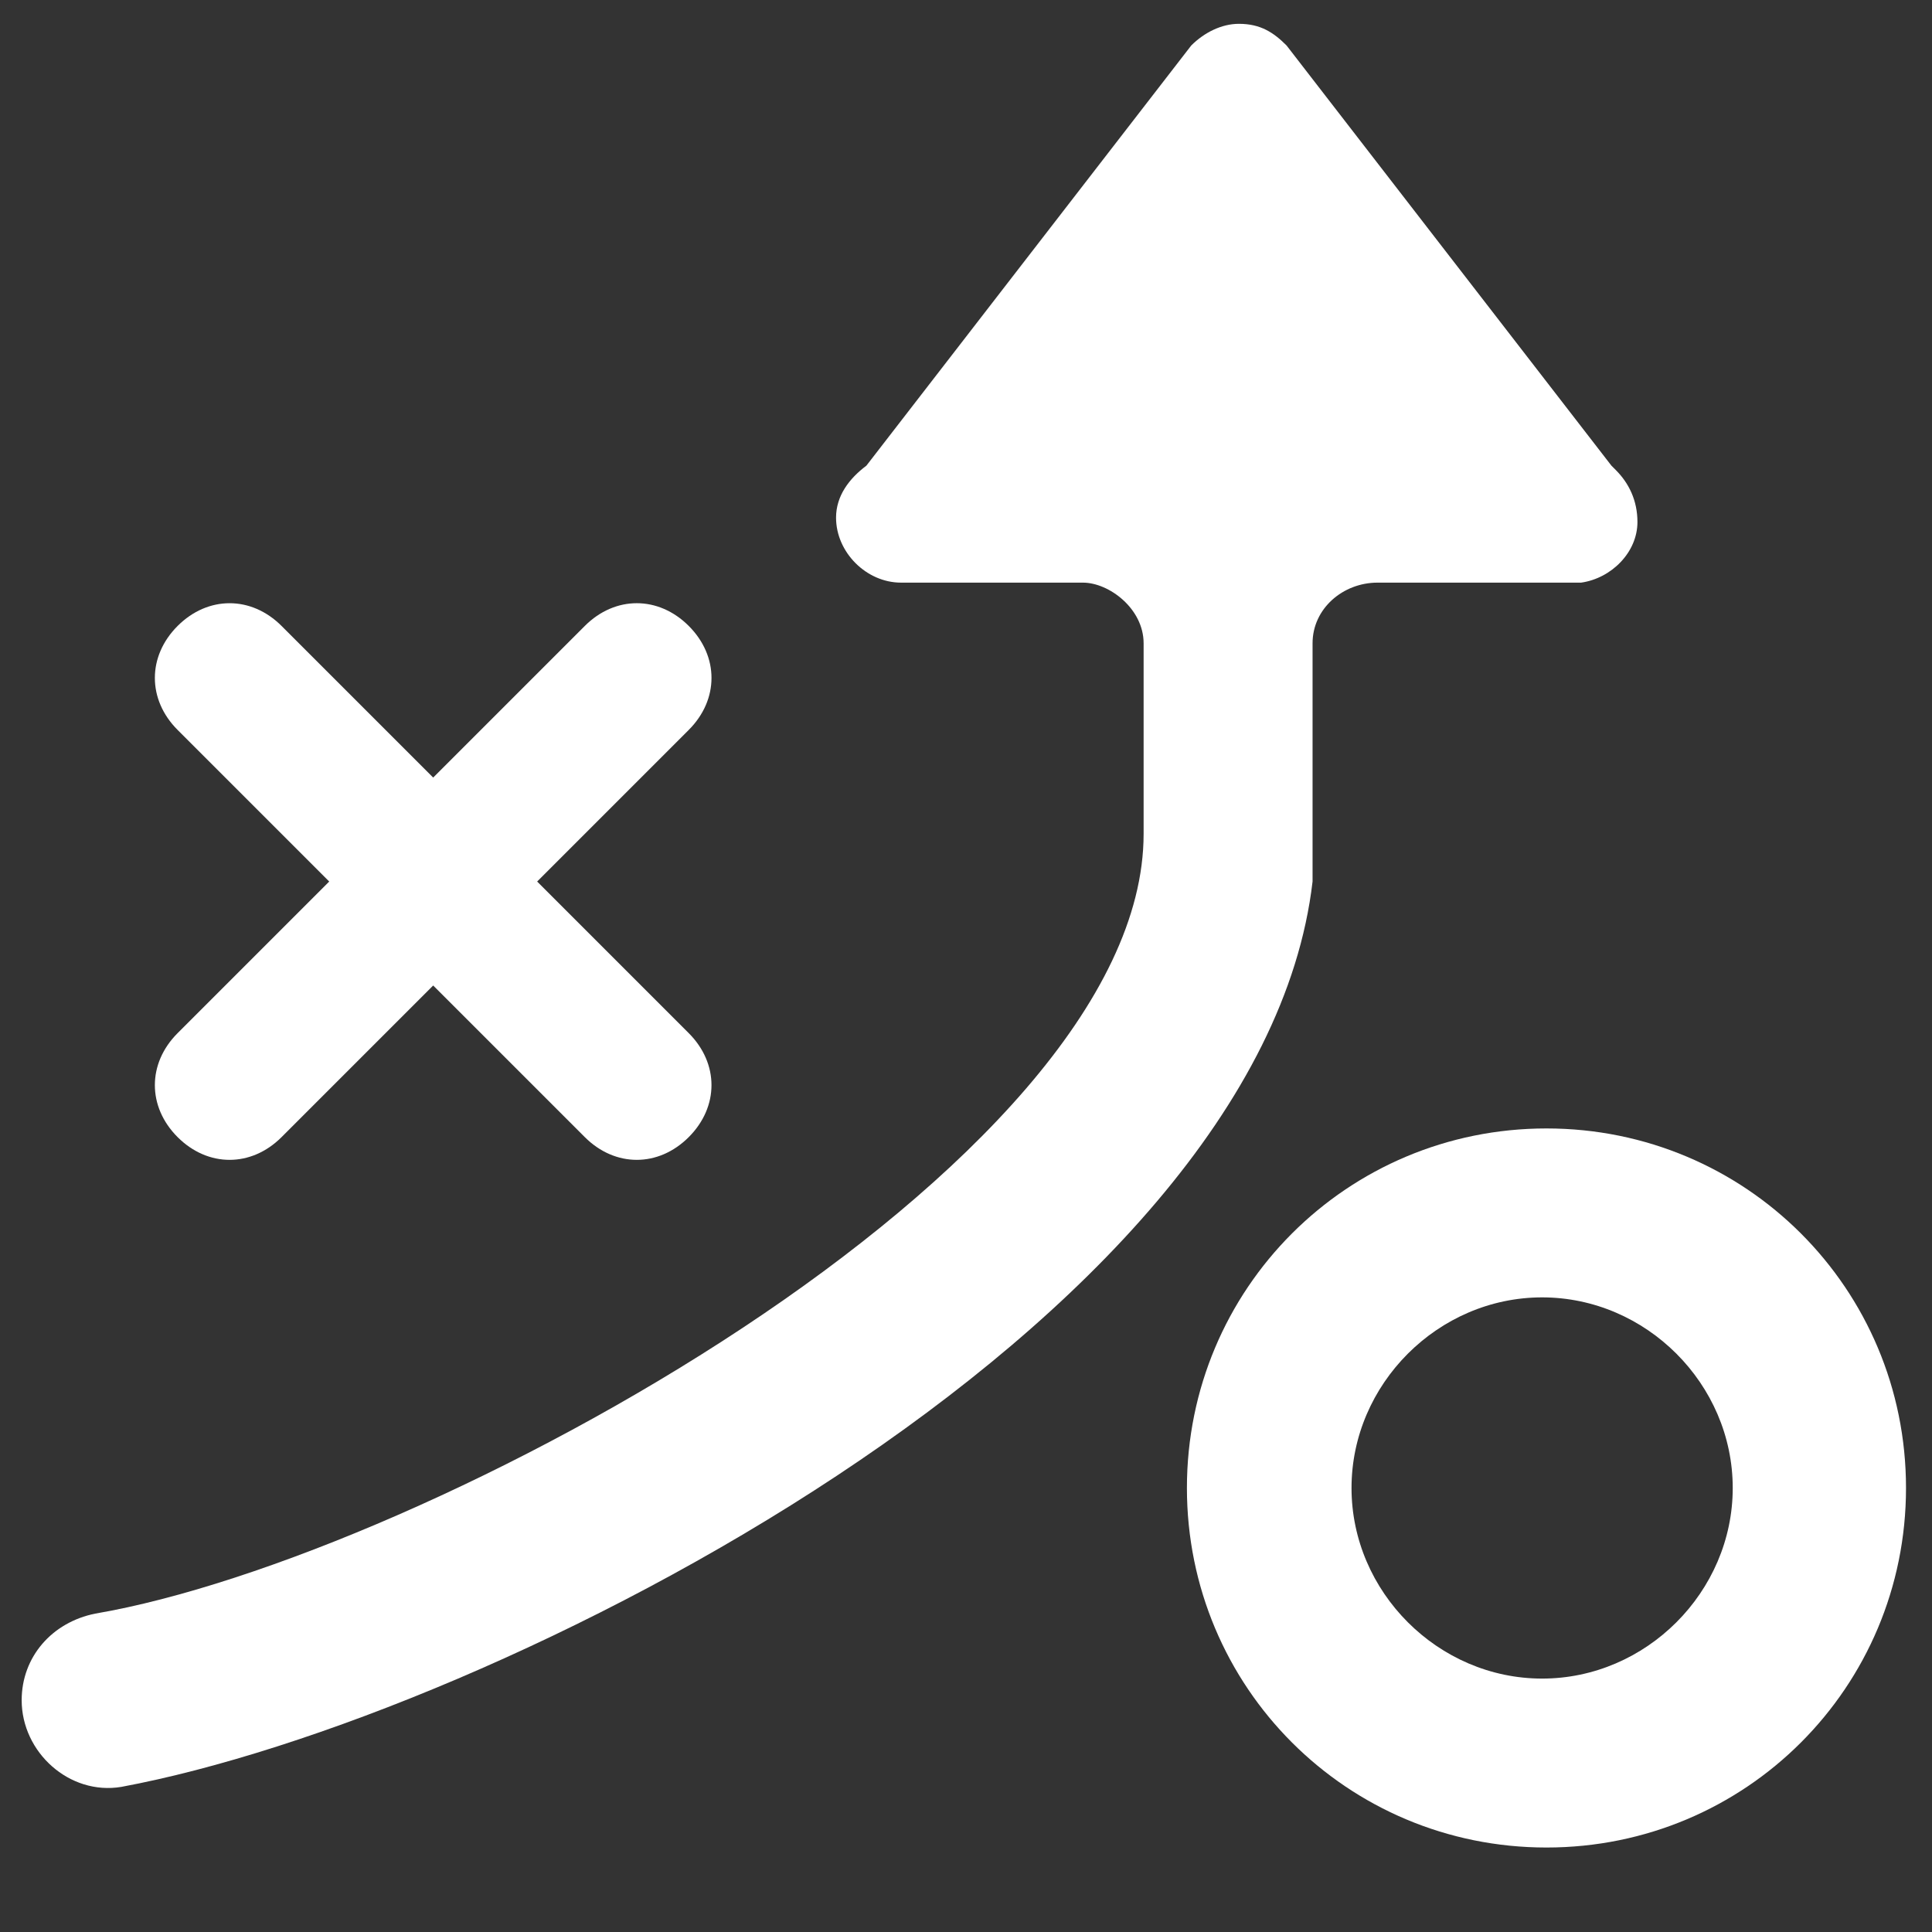 <?xml version="1.0" encoding="utf-8"?>
<!-- Generator: Adobe Illustrator 15.1.0, SVG Export Plug-In . SVG Version: 6.00 Build 0)  -->
<!DOCTYPE svg PUBLIC "-//W3C//DTD SVG 1.1//EN" "http://www.w3.org/Graphics/SVG/1.1/DTD/svg11.dtd">
<svg version="1.1" id="Layer_1" xmlns="http://www.w3.org/2000/svg" xmlns:xlink="http://www.w3.org/1999/xlink" x="0px" y="0px"
	 width="150px" height="150px" viewBox="0 0 150 150" enable-background="new 0 0 150 150" xml:space="preserve">
<rect x="0" y="0" width="150" height="150" fill="#333333" stroke="none"/>
<path fill="#FFFFFF" d="M92.152,115.527c0,15.471,12.443,27.914,27.915,27.914c15.471,0,27.915-12.443,27.915-27.914
	s-12.444-27.915-27.915-27.915C104.596,87.612,92.152,100.057,92.152,115.527z M134.529,115.527c0,8.071-6.727,14.798-14.799,14.798
	c-8.071,0-14.798-6.727-14.798-14.798c0-8.072,6.727-14.799,14.798-14.799C127.803,100.729,134.529,107.455,134.529,115.527z"/>
<path fill="#FFFFFF" d="M41.704,68.442L53.475,56.67c2.354-2.354,2.354-5.717,0-8.072c-2.354-2.354-5.717-2.354-8.071,0
	L33.632,60.37L21.861,48.599c-2.354-2.354-5.717-2.354-8.072,0c-2.354,2.354-2.354,5.717,0,8.072l11.771,11.771L13.789,80.213
	c-2.354,2.354-2.354,5.718,0,8.072c2.354,2.354,5.718,2.354,8.072,0l11.771-11.771l11.771,11.771c2.354,2.354,5.717,2.354,8.071,0
	c2.354-2.354,2.354-5.718,0-8.072L41.704,68.442z"/>
<path fill="#FFFFFF" d="M125.448,36.491L125.448,36.491L125.448,36.491c-0.336-0.336-0.336-0.336-0.336-0.336L99.888,3.531
	C98.879,2.522,97.87,1.85,96.188,1.85c-1.345,0-2.69,0.673-3.7,1.682L67.265,36.155l0,0c-1.345,1.009-2.354,2.354-2.354,4.036
	c0,2.691,2.354,5.045,5.045,5.045c0,0,12.107,0,14.125,0c2.019,0,4.709,2.018,4.709,4.708c0,2.018,0,10.762,0,14.798l0,0
	c0,25.896-55.83,56.166-81.39,60.538c-3.363,0.673-5.717,3.363-5.717,6.727l0,0c0,4.036,3.7,7.399,7.735,6.727
	c28.924-5.382,88.453-35.65,92.489-70.292c0-0.336,0-1.009,0-1.346c0,0,0-0.672,0-1.345c0-0.336,0-0.672,0-1.009l0,0
	c0-4.036,0-12.78,0-14.798c0-2.69,2.354-4.708,5.045-4.708c2.689,0,14.461,0,14.461,0c0.337,0,0.337,0,0.674,0
	c0.336,0,0.336,0,0.672,0l0,0l0,0c2.354-0.336,4.372-2.354,4.372-4.708C127.13,38.845,126.457,37.5,125.448,36.491z"/>
</svg>
